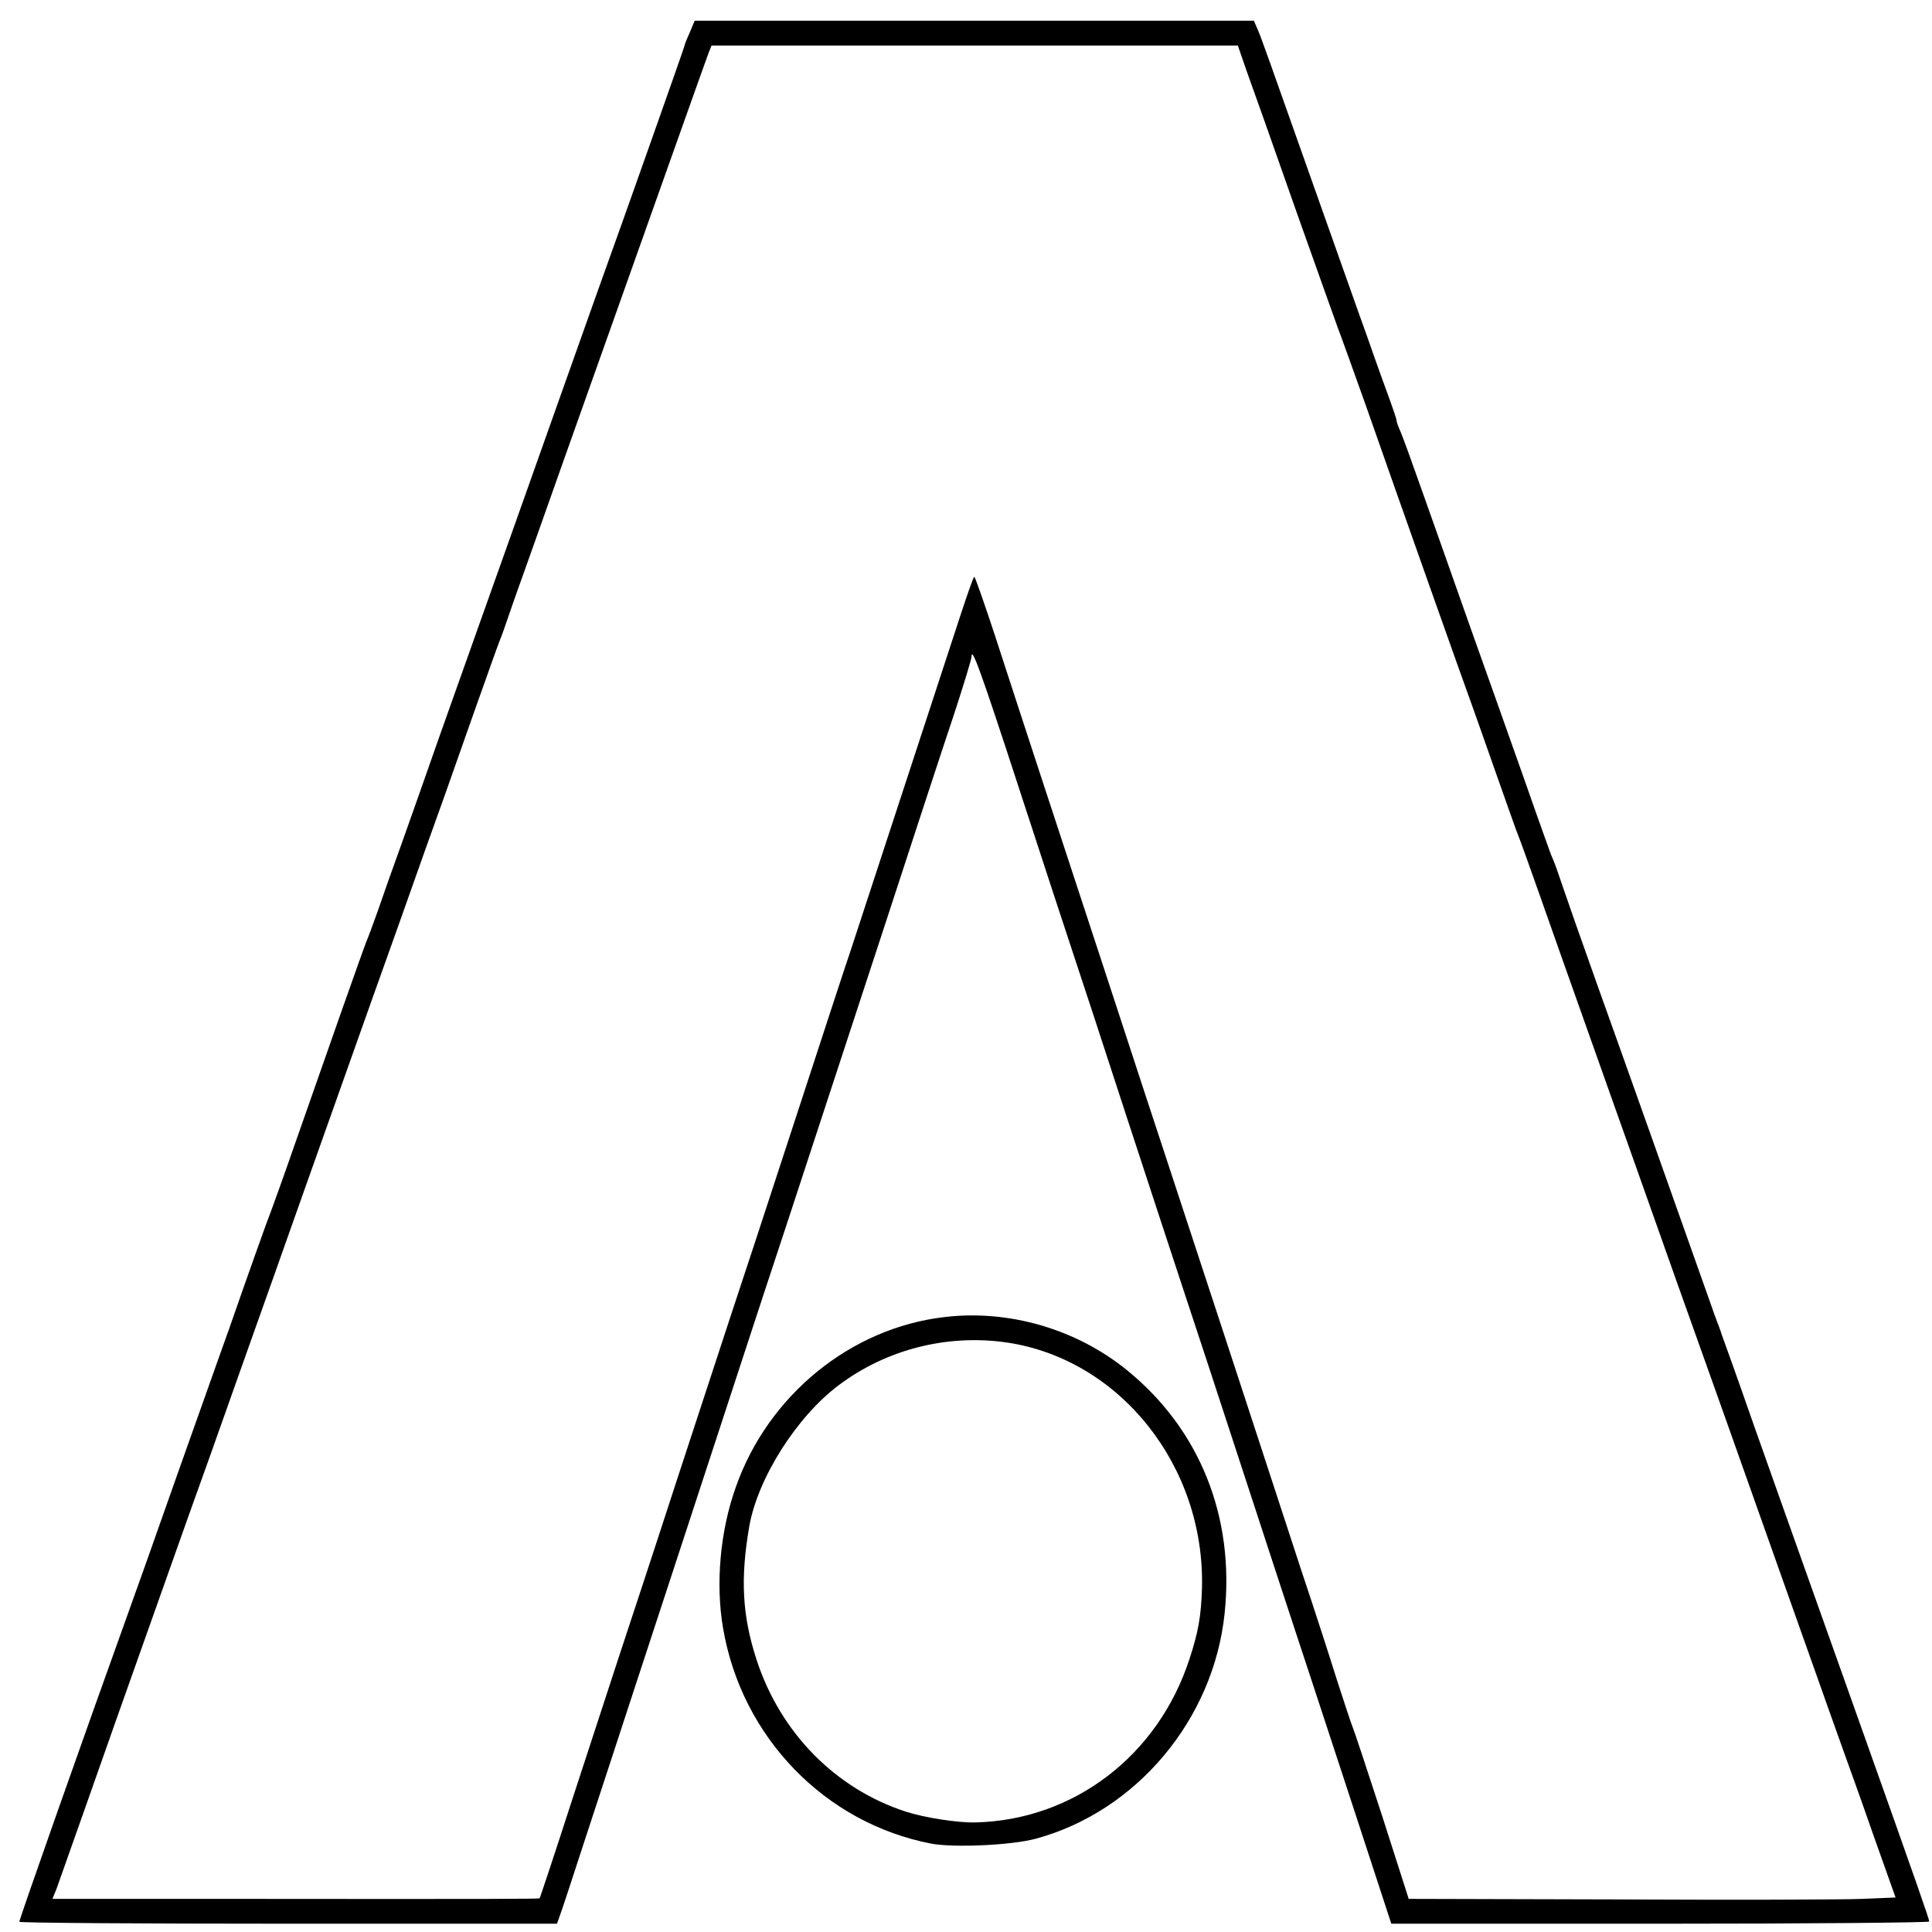 <?xml version="1.0" standalone="no"?>
<!DOCTYPE svg PUBLIC "-//W3C//DTD SVG 20010904//EN"
 "http://www.w3.org/TR/2001/REC-SVG-20010904/DTD/svg10.dtd">
<svg version="1.0" xmlns="http://www.w3.org/2000/svg"
 width="700pt" height="700pt" viewBox="0 0 700 700"
 preserveAspectRatio="xMidYMid meet">
<g transform="translate(0,700) scale(0.1,-0.1)"
fill="#000000" stroke="none">
<path d="M2499 6882 c-11 -24 -19 -45 -19 -48 0 -4 -221 -630 -320 -904 -26
-74 -87 -245 -135 -380 -48 -135 -122 -344 -165 -465 -83 -232 -141 -397 -272
-765 -43 -124 -104 -295 -134 -380 -31 -85 -69 -193 -85 -240 -17 -47 -34 -94
-39 -105 -9 -20 -142 -398 -265 -750 -36 -104 -73 -206 -80 -225 -12 -29 -89
-245 -155 -435 -10 -27 -57 -160 -105 -295 -48 -135 -111 -312 -140 -395 -29
-82 -75 -213 -103 -290 -190 -528 -412 -1159 -412 -1168 0 -4 438 -7 974 -7
l974 0 10 28 c6 15 44 131 85 257 42 127 127 388 190 580 63 193 186 566 272
830 86 264 170 518 185 565 28 84 73 220 440 1340 105 322 220 673 256 780 35
107 64 202 64 210 0 41 32 -46 175 -485 86 -264 174 -532 195 -595 21 -63 107
-324 190 -580 84 -256 178 -544 210 -640 32 -96 129 -391 215 -655 86 -264
172 -525 190 -580 18 -55 104 -315 190 -578 l156 -477 975 0 c536 0 974 4 974
8 0 8 -38 118 -260 742 -274 770 -322 905 -375 1055 -31 88 -67 192 -81 230
-14 39 -30 84 -36 100 -5 17 -14 39 -18 50 -4 11 -13 34 -18 50 -59 168 -371
1046 -407 1145 -13 36 -51 144 -85 240 -33 96 -66 189 -71 205 -6 17 -15 39
-20 50 -4 11 -47 130 -94 265 -48 135 -136 385 -197 555 -60 171 -139 393
-175 495 -36 102 -71 199 -79 217 -8 17 -14 35 -14 39 0 5 -11 38 -24 74 -13
36 -39 106 -56 155 -17 50 -42 119 -55 155 -13 36 -76 214 -140 395 -197 556
-215 609 -229 640 l-13 30 -1013 0 -1013 0 -18 -43z m2017 -137 c18 -49 101
-283 184 -520 84 -236 156 -439 161 -450 4 -11 44 -121 88 -245 129 -368 360
-1020 386 -1090 13 -36 53 -150 90 -255 37 -104 70 -199 75 -210 5 -11 38
-103 74 -205 36 -102 76 -216 90 -255 30 -86 214 -602 291 -820 101 -285 166
-469 190 -535 24 -66 135 -379 380 -1070 75 -212 147 -414 160 -450 13 -36 60
-166 103 -290 l80 -225 -121 -5 c-67 -3 -464 -4 -882 -2 l-761 2 -97 303 c-54
166 -102 311 -107 322 -5 11 -29 85 -55 165 -25 80 -83 260 -130 400 -46 140
-167 511 -270 825 -103 314 -202 615 -220 670 -18 55 -111 336 -205 625 -95
289 -210 640 -256 780 -46 140 -116 355 -156 478 -40 122 -75 222 -78 222 -3
0 -24 -60 -48 -133 -87 -266 -365 -1115 -397 -1212 -19 -55 -113 -343 -210
-640 -97 -297 -198 -605 -225 -685 -26 -80 -116 -354 -200 -610 -83 -256 -176
-537 -205 -625 -29 -88 -105 -322 -170 -520 -64 -198 -118 -361 -120 -363 -2
-2 -132 -3 -1107 -2 l-658 0 15 37 c12 34 162 457 220 623 30 84 229 645 259
730 60 167 92 256 194 545 61 171 160 450 220 620 61 171 171 481 245 690 75
209 161 452 192 540 70 195 76 211 181 510 47 132 89 251 95 265 6 14 21 56
34 95 13 38 33 95 44 125 11 30 78 219 149 420 320 900 521 1467 530 1490 l10
25 953 0 954 0 31 -90z"/>
<path d="M3422 2228 c-339 -39 -639 -283 -756 -616 -57 -159 -74 -352 -46
-512 67 -394 369 -706 755 -780 82 -15 289 -6 378 18 365 99 644 432 684 816
37 350 -90 667 -353 881 -183 149 -428 221 -662 193z m225 -92 c410 -60 719
-447 708 -889 -3 -102 -13 -160 -46 -260 -114 -348 -418 -581 -774 -590 -62
-2 -185 17 -253 39 -255 83 -455 286 -541 551 -52 160 -59 294 -26 484 31 174
172 397 325 511 172 129 392 185 607 154z"/>
</g>
</svg>
